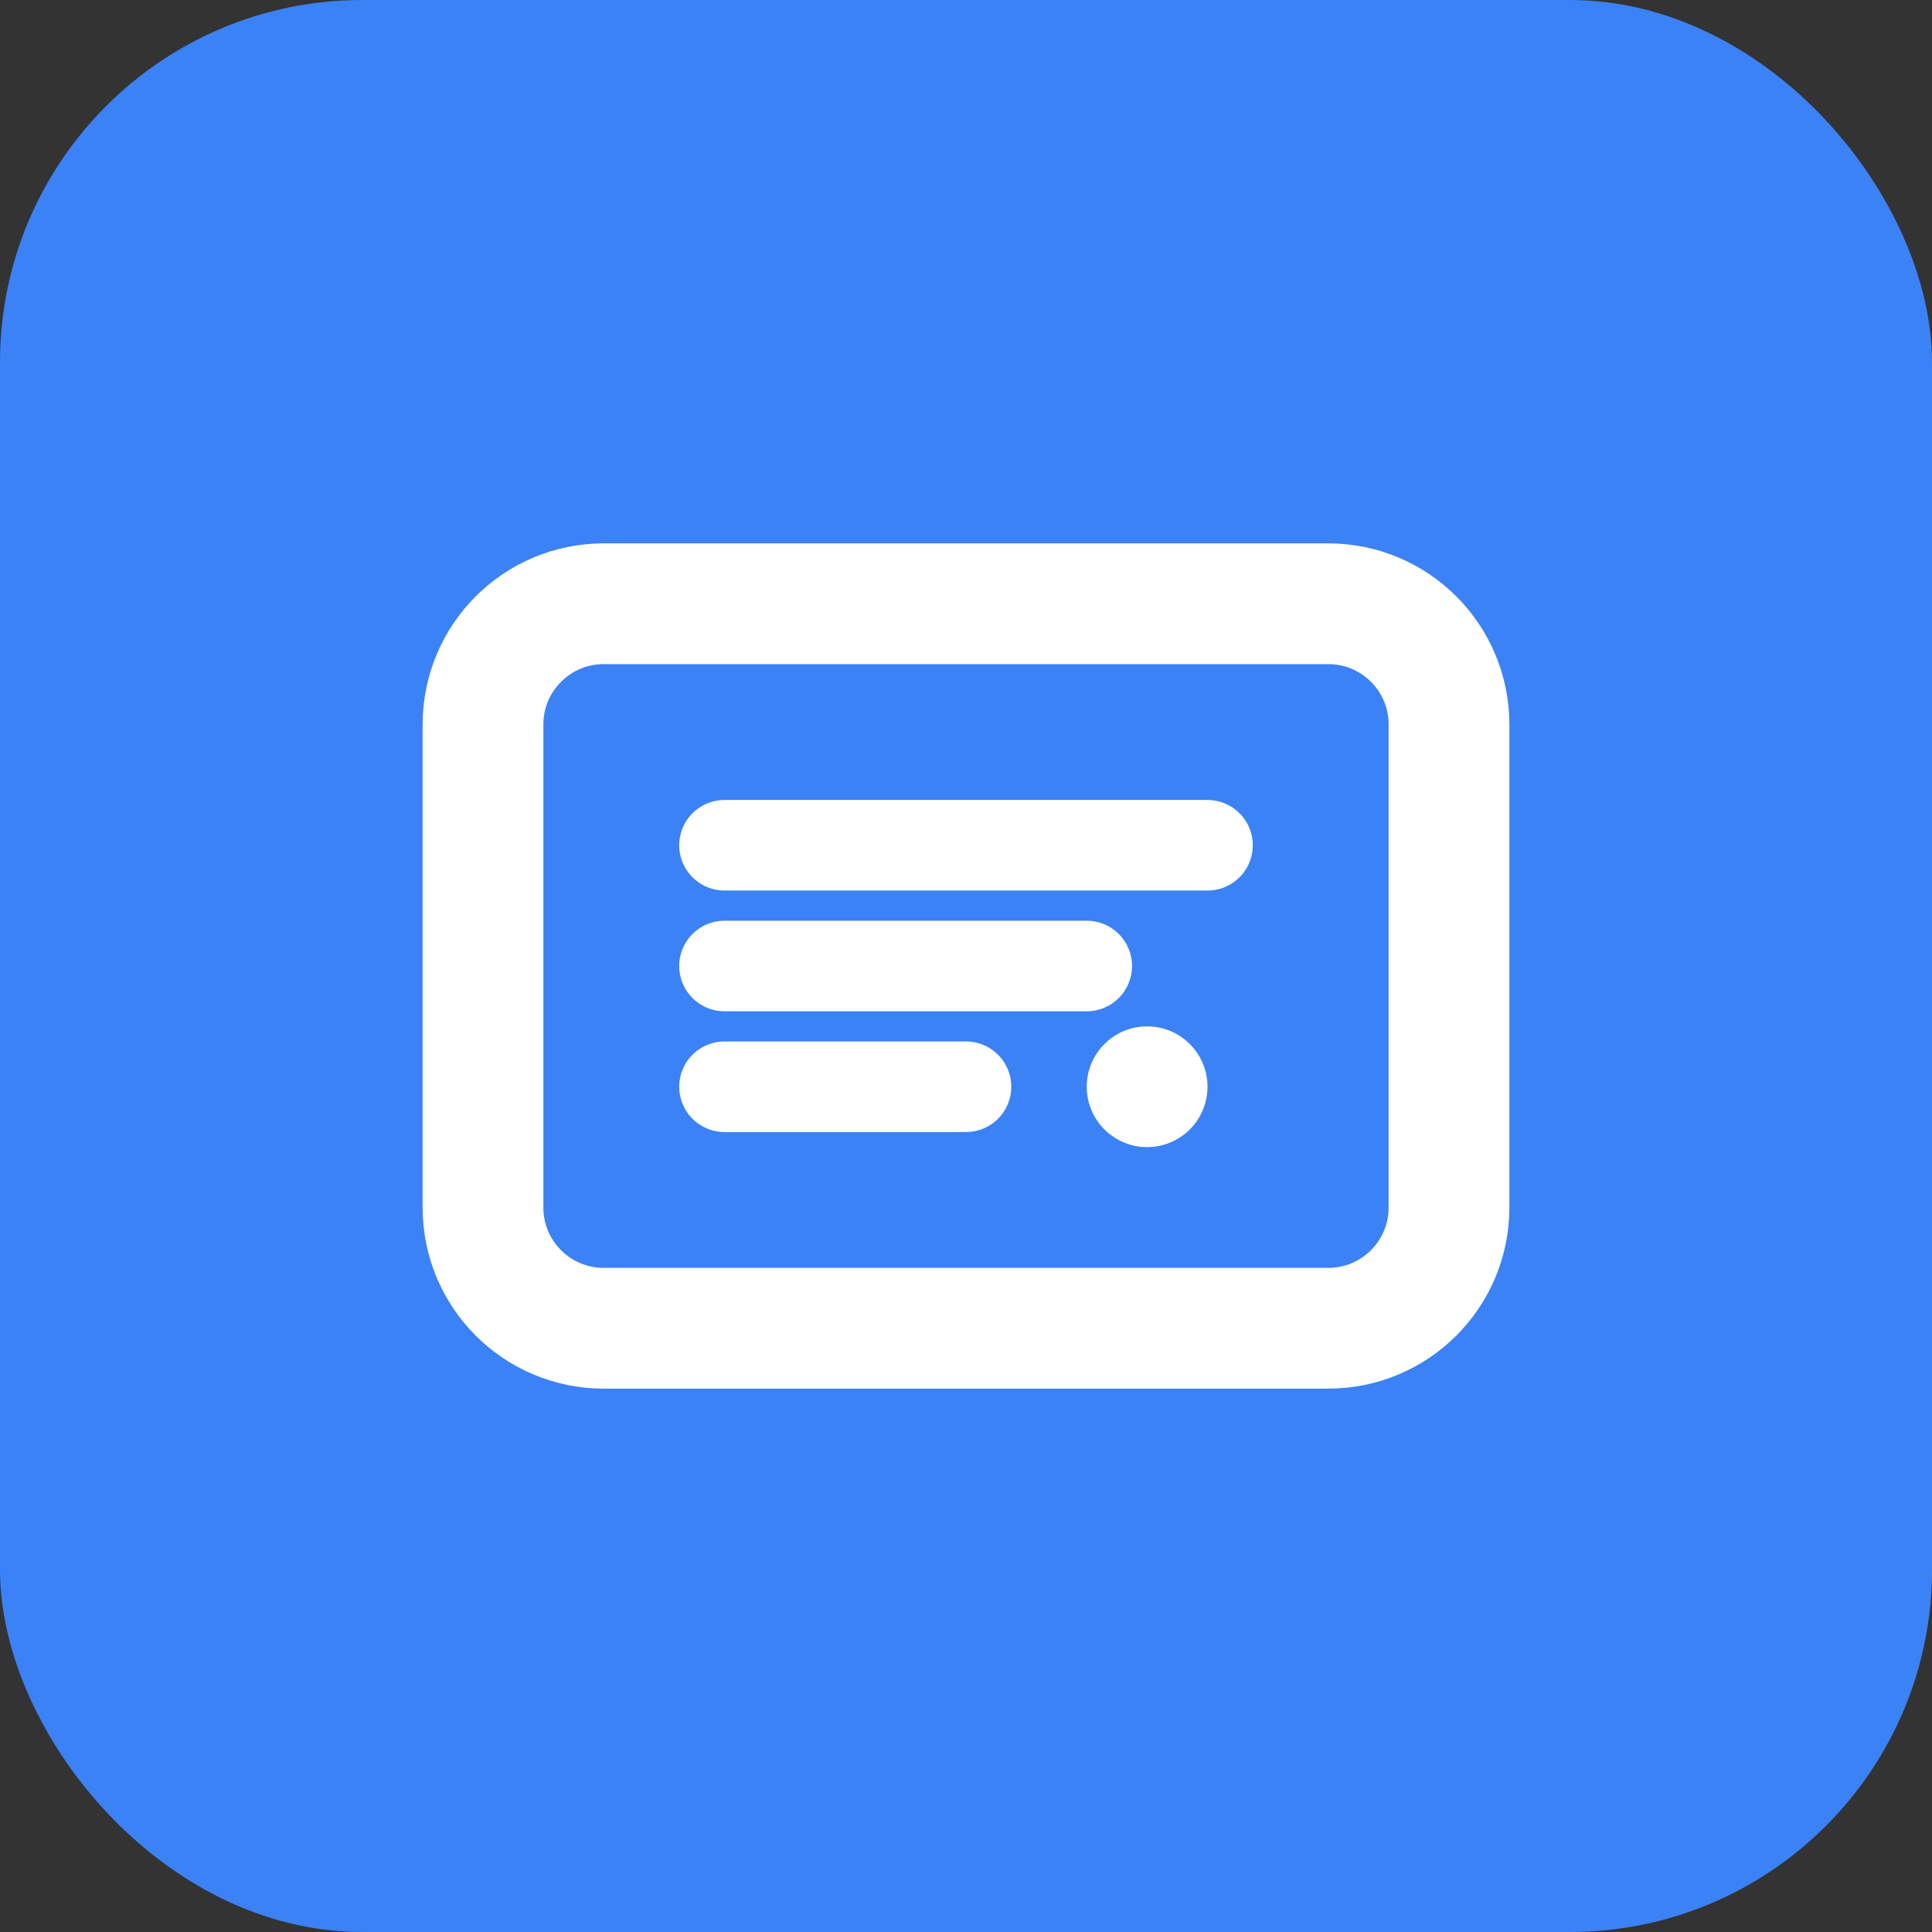 <svg width="32" height="32" viewBox="0 0 32 32" fill="none" xmlns="http://www.w3.org/2000/svg">
<rect x="0" y="0" width="32" height="32" fill="#333333" stroke="none"/>
<rect width="32" height="32" rx="6" fill="#3B82F6"/>
<path d="M8 12C8 10.895 8.895 10 10 10H22C23.105 10 24 10.895 24 12V20C24 21.105 23.105 22 22 22H10C8.895 22 8 21.105 8 20V12Z" stroke="white" stroke-width="2"/>
<path d="M12 14H20" stroke="white" stroke-width="1.5" stroke-linecap="round"/>
<path d="M12 16H18" stroke="white" stroke-width="1.5" stroke-linecap="round"/>
<path d="M12 18H16" stroke="white" stroke-width="1.5" stroke-linecap="round"/>
<circle cx="19" cy="18" r="1" fill="white"/>
</svg>